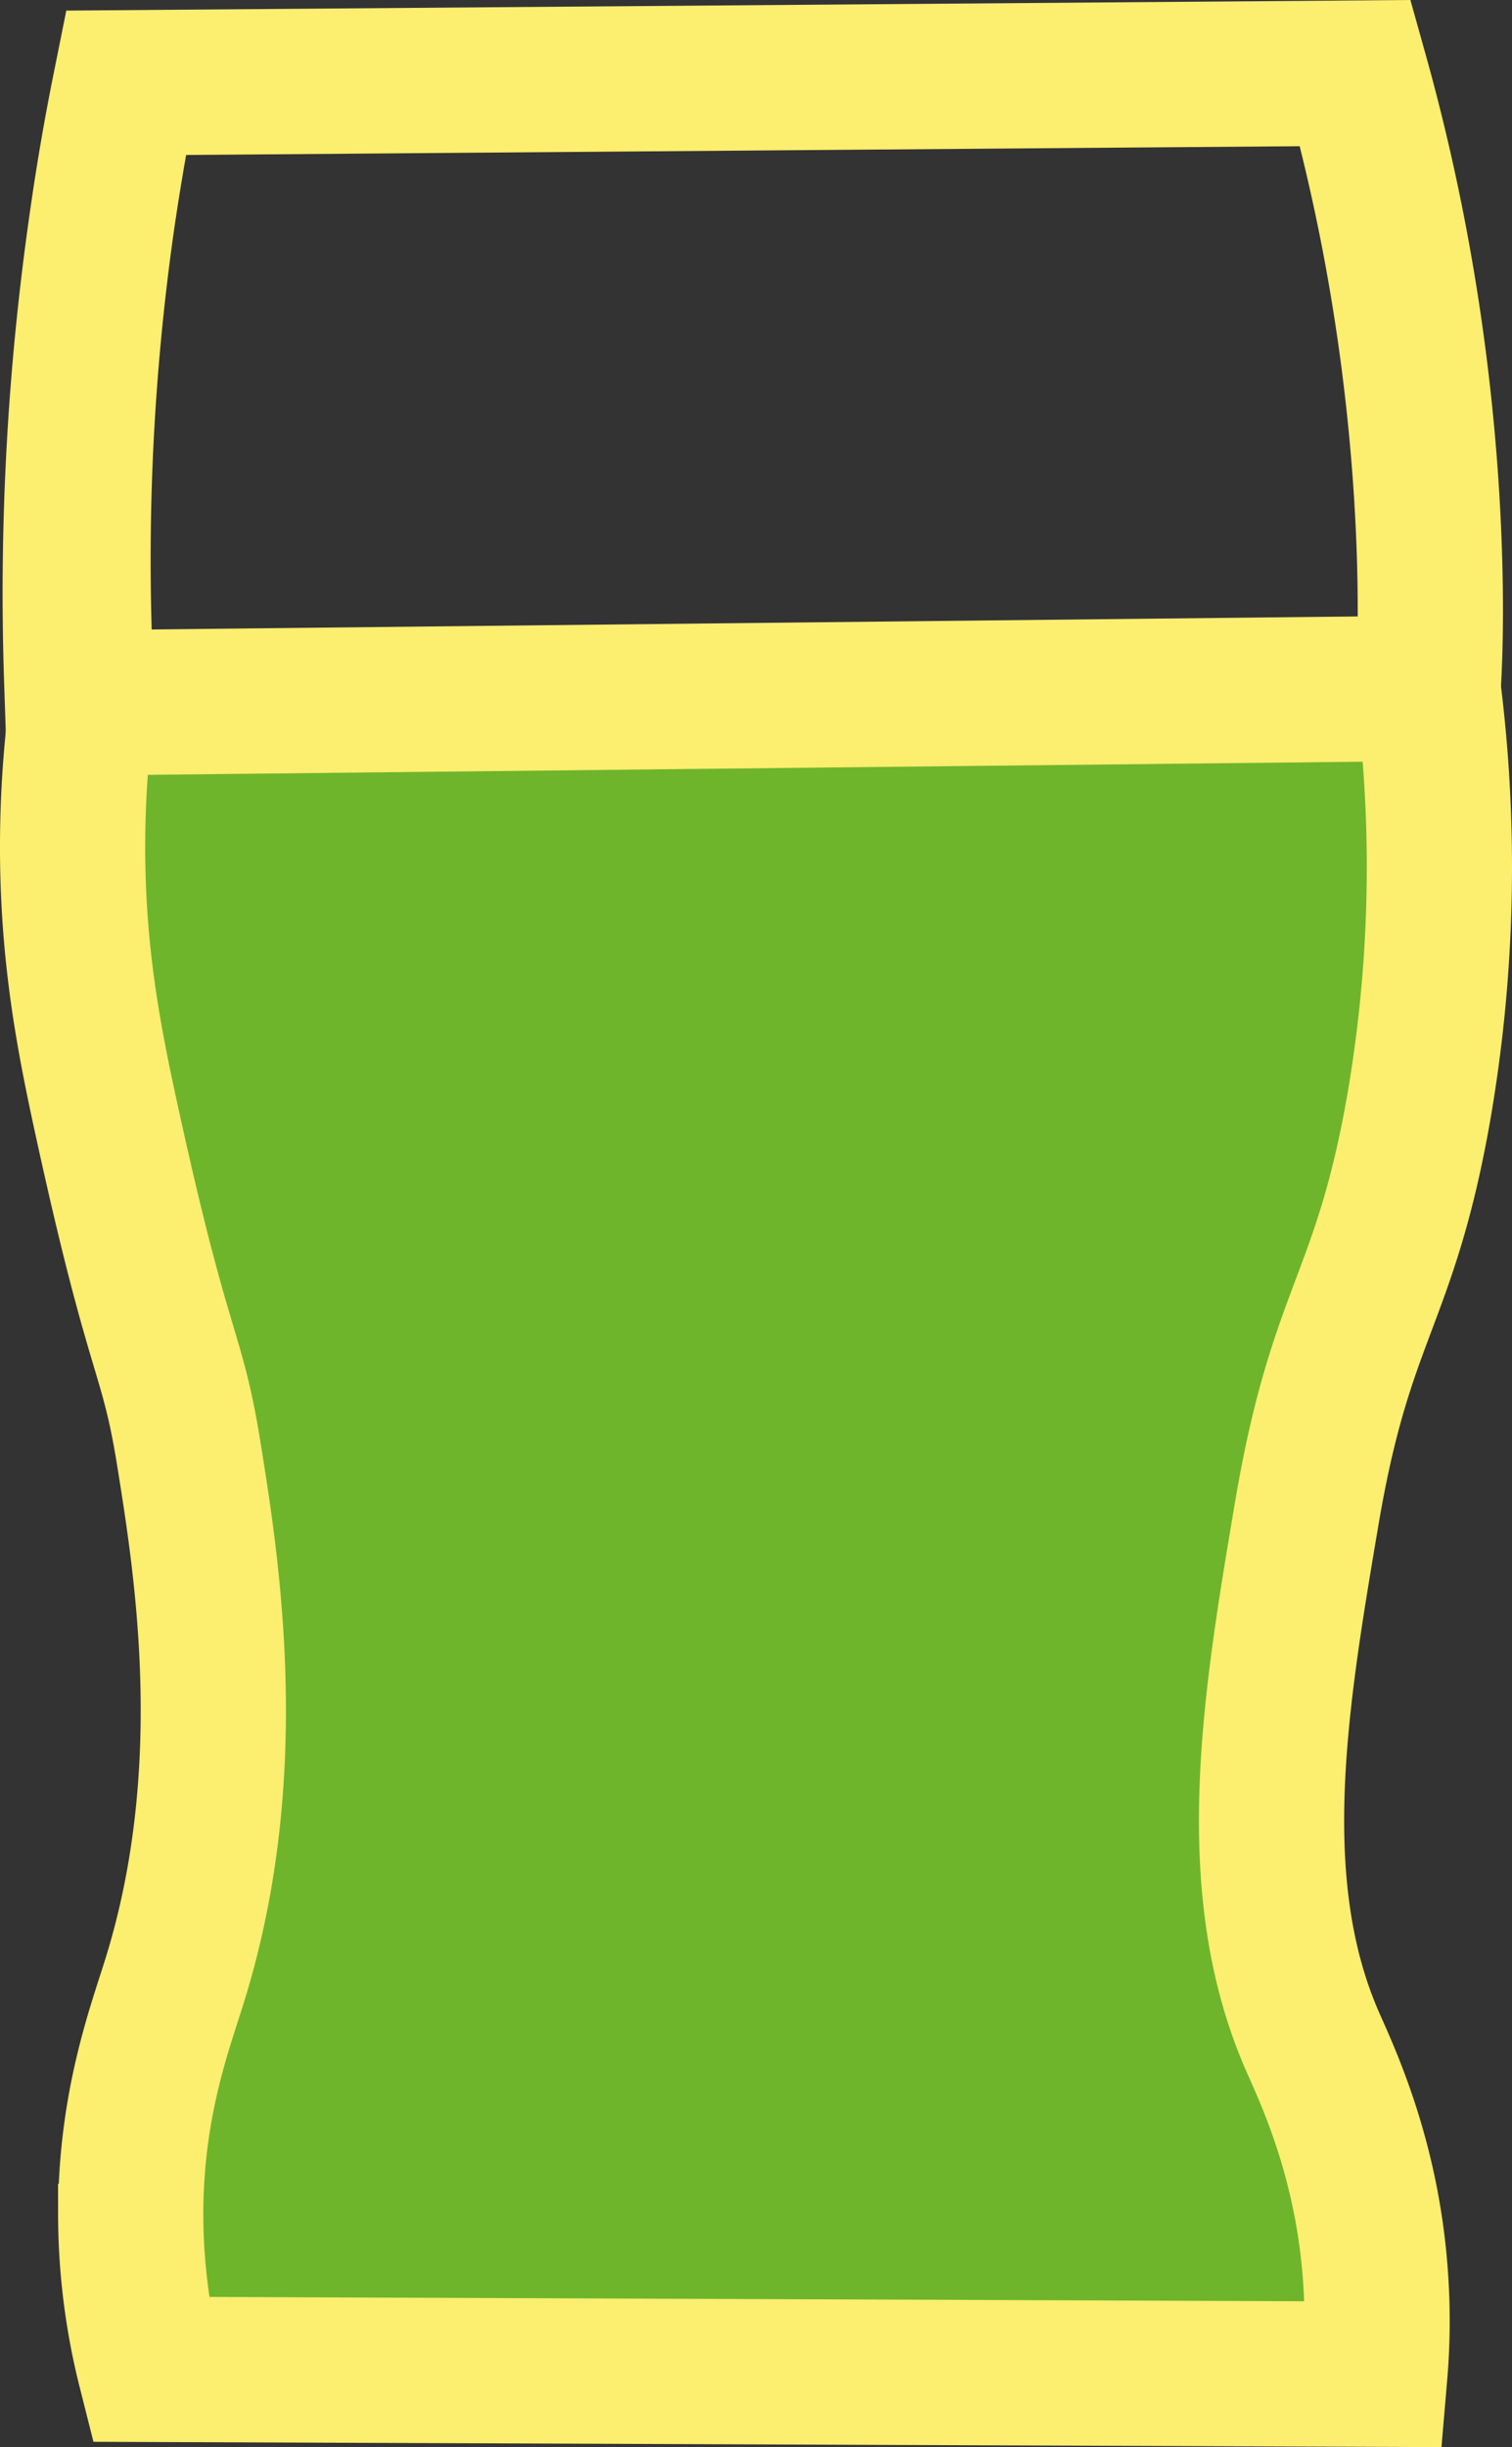 <svg id="Capa_1" data-name="Capa 1" xmlns="http://www.w3.org/2000/svg" viewBox="0 0 312.34 505.14"><rect x="0" y="0" width="312.34" height="505.14" fill="#333333" stroke="none"/><defs><style>.cls-1{fill:#6eb52c;stroke:#fcee6f;stroke-miterlimit:10;stroke-width:30px;}</style></defs><title>beer</title><path class="cls-1" d="M160.83,170.56a222.43,222.43,0,0,0-2,29c-.08,22.9,3.4,40.48,7,57,10.95,50.24,13.47,47.07,17,69,3.74,23.28,10.57,65.74-3,109-3,9.64-9,25.47-9,48a131.36,131.36,0,0,0,4,32l253,1a129.56,129.56,0,0,0,0-22c-2-23.83-10.21-40.56-13-47-14-32.29-7.53-70.43-1-109,7-41.28,16-43.52,23-83a291.52,291.52,0,0,0,2-87Z" transform="translate(-143.83 -25.47)"/><path class="cls-1" d="M160.83,170.56l-1.15-4.48a536,536,0,0,1,5.15-94.52c1.44-10,3.13-19.7,5-29l254-2c2.35,8.4,5.32,20,8,34,10.18,53.2,7,93,7,93s3.18-39.8-7-93c-2.68-14-5.65-25.6-8-34l-254,2c-1.89,9.28-3.58,18.95-5,29A496.65,496.65,0,0,0,160.83,170.56Z" transform="translate(-143.83 -25.47)"/></svg>